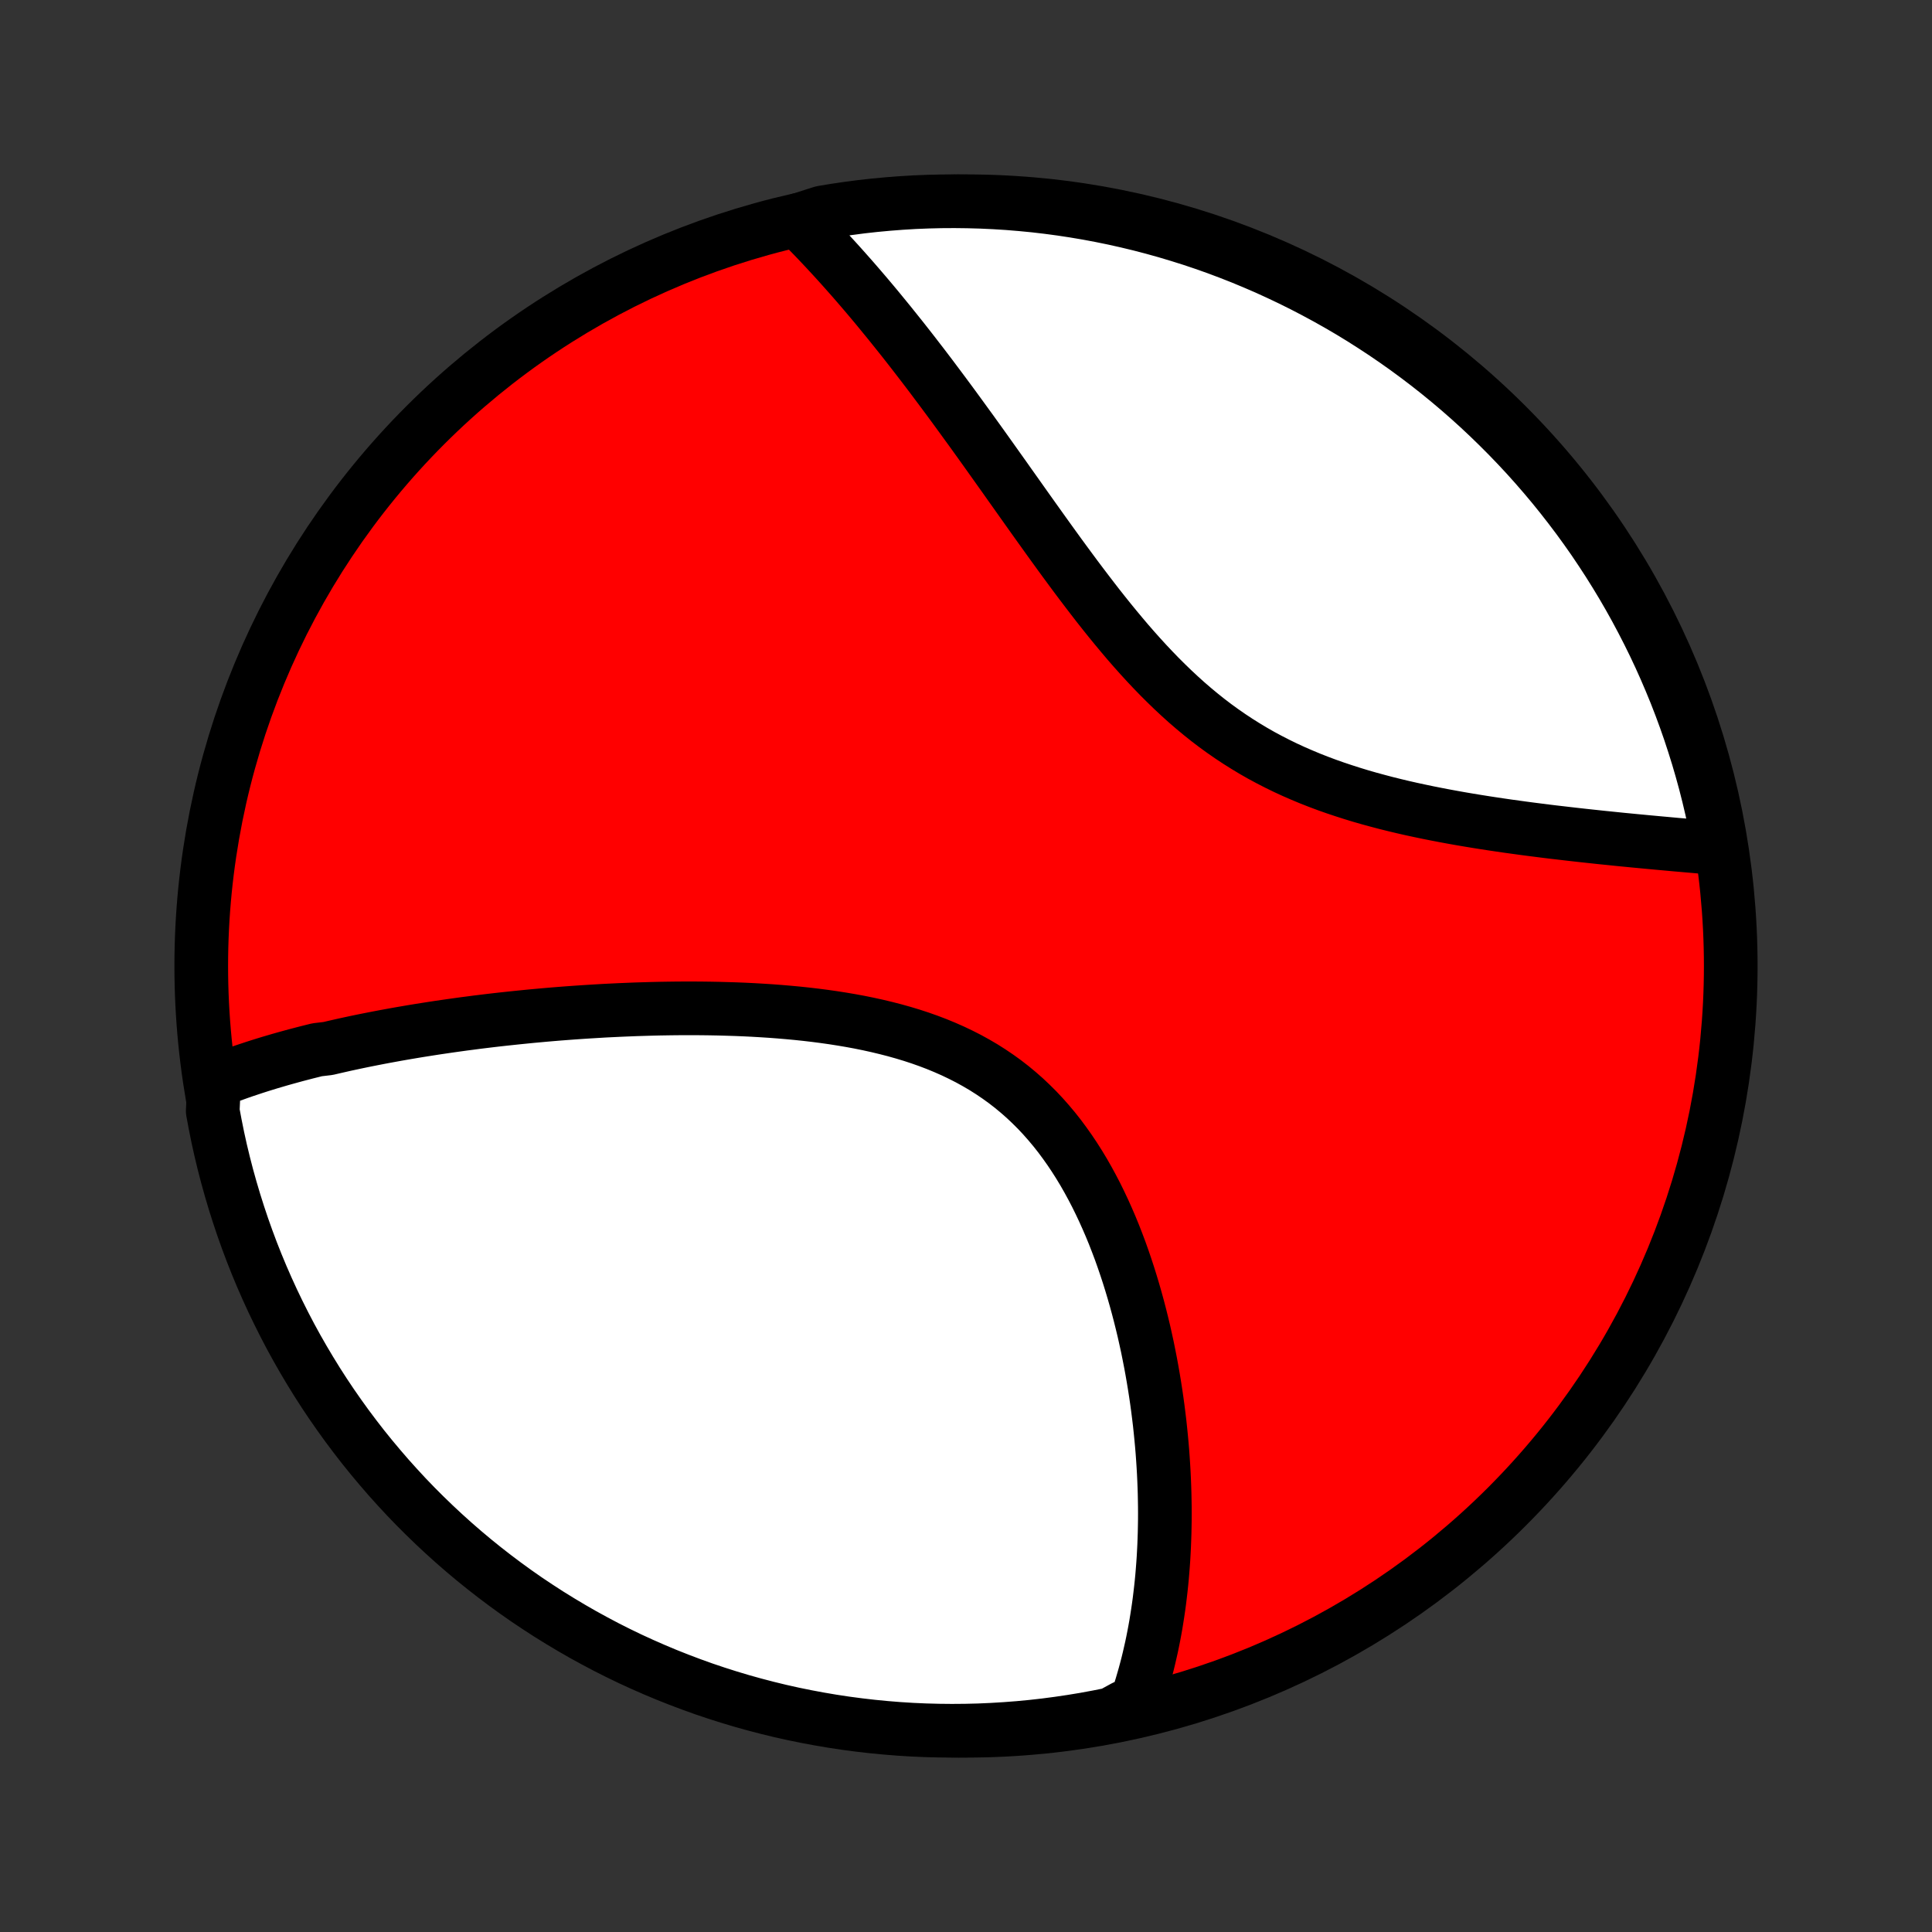 <?xml version="1.0" encoding="utf-8" standalone="no"?>
<!DOCTYPE svg PUBLIC "-//W3C//DTD SVG 1.1//EN"
  "http://www.w3.org/Graphics/SVG/1.1/DTD/svg11.dtd">
<!-- Created with matplotlib (http://matplotlib.org/) -->
<svg height="72pt" version="1.1" viewBox="0 0 72 72" width="72pt" xmlns="http://www.w3.org/2000/svg" xmlns:xlink="http://www.w3.org/1999/xlink">
 <rect x="0" y="0" width="72" height="72" fill="#333333" stroke="none"/>
 <defs>
  <style type="text/css">
*{stroke-linecap:butt;stroke-linejoin:round;}
  </style>
 </defs>
 <g id="figure_1">
  <g id="patch_1">
   <path d="
M0 72
L72 72
L72 0
L0 0
z
" style="fill:none;"/>
  </g>
  <g id="axes_1">
   <g id="PatchCollection_1">
    <defs>
     <path d="
M36 -7.5
C43.558 -7.5 50.808 -10.503 56.153 -15.848
C61.497 -21.192 64.5 -28.442 64.5 -36
C64.5 -43.558 61.497 -50.808 56.153 -56.153
C50.808 -61.497 43.558 -64.5 36 -64.5
C28.442 -64.5 21.192 -61.497 15.848 -56.153
C10.503 -50.808 7.5 -43.558 7.5 -36
C7.5 -28.442 10.503 -21.192 15.848 -15.848
C21.192 -10.503 28.442 -7.5 36 -7.5
z
" id="C0_0_a811fe30f3"/>
     <path d="
M7.977 -31.677
L8.161 -31.75
L8.345 -31.821
L8.53 -31.891
L8.717 -31.959
L8.904 -32.026
L9.091 -32.091
L9.28 -32.154
L9.47 -32.217
L9.66 -32.278
L9.852 -32.338
L10.044 -32.397
L10.238 -32.454
L10.432 -32.511
L10.627 -32.566
L10.823 -32.62
L11.02 -32.674
L11.219 -32.726
L11.418 -32.778
L11.618 -32.828
L11.819 -32.878
L12.225 -32.926
L12.43 -32.974
L12.636 -33.021
L12.843 -33.068
L13.051 -33.113
L13.261 -33.158
L13.472 -33.202
L13.684 -33.245
L13.897 -33.287
L14.113 -33.329
L14.329 -33.37
L14.547 -33.41
L14.766 -33.45
L14.987 -33.489
L15.21 -33.527
L15.434 -33.565
L15.66 -33.602
L15.888 -33.638
L16.117 -33.674
L16.348 -33.709
L16.581 -33.743
L16.816 -33.777
L17.052 -33.81
L17.291 -33.843
L17.532 -33.874
L17.774 -33.906
L18.019 -33.936
L18.266 -33.966
L18.515 -33.995
L18.766 -34.023
L19.019 -34.05
L19.275 -34.077
L19.533 -34.103
L19.793 -34.129
L20.055 -34.153
L20.32 -34.177
L20.588 -34.2
L20.858 -34.222
L21.13 -34.243
L21.404 -34.263
L21.682 -34.282
L21.961 -34.3
L22.244 -34.317
L22.528 -34.334
L22.816 -34.348
L23.105 -34.362
L23.398 -34.374
L23.693 -34.386
L23.99 -34.395
L24.29 -34.404
L24.593 -34.411
L24.897 -34.416
L25.204 -34.42
L25.514 -34.422
L25.826 -34.422
L26.14 -34.42
L26.456 -34.416
L26.774 -34.41
L27.095 -34.401
L27.417 -34.391
L27.741 -34.378
L28.066 -34.362
L28.393 -34.343
L28.721 -34.322
L29.051 -34.297
L29.381 -34.269
L29.712 -34.238
L30.044 -34.203
L30.377 -34.164
L30.709 -34.121
L31.041 -34.074
L31.373 -34.022
L31.704 -33.966
L32.034 -33.905
L32.363 -33.838
L32.691 -33.766
L33.016 -33.688
L33.339 -33.605
L33.66 -33.515
L33.978 -33.419
L34.293 -33.316
L34.604 -33.206
L34.911 -33.089
L35.214 -32.964
L35.513 -32.832
L35.806 -32.692
L36.095 -32.545
L36.378 -32.389
L36.656 -32.226
L36.927 -32.054
L37.193 -31.874
L37.452 -31.687
L37.705 -31.491
L37.951 -31.287
L38.191 -31.076
L38.423 -30.857
L38.65 -30.631
L38.869 -30.398
L39.082 -30.157
L39.288 -29.911
L39.487 -29.659
L39.679 -29.4
L39.866 -29.136
L40.045 -28.868
L40.219 -28.594
L40.386 -28.317
L40.547 -28.035
L40.702 -27.75
L40.852 -27.462
L40.995 -27.171
L41.133 -26.878
L41.266 -26.582
L41.394 -26.285
L41.516 -25.987
L41.633 -25.687
L41.746 -25.387
L41.853 -25.086
L41.956 -24.785
L42.055 -24.483
L42.149 -24.182
L42.239 -23.881
L42.325 -23.581
L42.407 -23.282
L42.485 -22.983
L42.559 -22.686
L42.63 -22.39
L42.696 -22.095
L42.76 -21.802
L42.819 -21.51
L42.876 -21.22
L42.929 -20.932
L42.979 -20.645
L43.026 -20.36
L43.07 -20.078
L43.111 -19.797
L43.149 -19.518
L43.184 -19.241
L43.217 -18.967
L43.246 -18.694
L43.273 -18.424
L43.298 -18.156
L43.32 -17.89
L43.339 -17.626
L43.356 -17.364
L43.371 -17.105
L43.383 -16.847
L43.393 -16.592
L43.401 -16.338
L43.406 -16.087
L43.41 -15.838
L43.411 -15.591
L43.41 -15.346
L43.406 -15.103
L43.401 -14.862
L43.393 -14.622
L43.384 -14.385
L43.372 -14.15
L43.359 -13.916
L43.343 -13.684
L43.325 -13.454
L43.306 -13.226
L43.284 -13
L43.26 -12.775
L43.234 -12.552
L43.207 -12.33
L43.177 -12.11
L43.145 -11.892
L43.111 -11.675
L43.076 -11.459
L43.038 -11.245
L42.998 -11.033
L42.956 -10.821
L42.912 -10.611
L42.865 -10.403
L42.817 -10.195
L42.767 -9.989
L42.714 -9.785
L42.659 -9.581
L42.601 -9.379
L42.542 -9.177
L42.48 -8.977
L42.416 -8.778
L42.349 -8.58
L41.899 -8.383
L41.412 -8.117
L40.923 -8.019
L40.432 -7.928
L39.94 -7.847
L39.447 -7.774
L38.953 -7.709
L38.457 -7.653
L37.961 -7.606
L37.465 -7.568
L36.968 -7.538
L36.471 -7.516
L35.973 -7.504
L35.476 -7.5
L34.979 -7.505
L34.482 -7.518
L33.985 -7.54
L33.489 -7.571
L32.994 -7.611
L32.5 -7.659
L32.007 -7.716
L31.515 -7.781
L31.025 -7.855
L30.536 -7.938
L30.048 -8.029
L29.563 -8.128
L29.079 -8.236
L28.598 -8.353
L28.119 -8.478
L27.642 -8.611
L27.168 -8.753
L26.696 -8.903
L26.227 -9.061
L25.762 -9.228
L25.299 -9.403
L24.84 -9.585
L24.384 -9.776
L23.931 -9.975
L23.482 -10.181
L23.037 -10.396
L22.596 -10.618
L22.16 -10.849
L21.727 -11.086
L21.299 -11.332
L20.875 -11.585
L20.455 -11.845
L20.041 -12.113
L19.631 -12.387
L19.227 -12.669
L18.827 -12.959
L18.433 -13.255
L18.044 -13.558
L17.66 -13.868
L17.282 -14.185
L16.91 -14.508
L16.544 -14.838
L16.183 -15.175
L15.829 -15.517
L15.48 -15.866
L15.138 -16.221
L14.803 -16.583
L14.473 -16.95
L14.151 -17.323
L13.835 -17.701
L13.525 -18.085
L13.223 -18.475
L12.927 -18.87
L12.639 -19.27
L12.357 -19.675
L12.083 -20.085
L11.816 -20.5
L11.557 -20.92
L11.305 -21.344
L11.06 -21.773
L10.823 -22.206
L10.594 -22.644
L10.373 -23.085
L10.159 -23.53
L9.953 -23.98
L9.755 -24.432
L9.565 -24.889
L9.383 -25.349
L9.21 -25.811
L9.044 -26.278
L8.887 -26.747
L8.738 -27.218
L8.597 -27.693
L8.464 -28.17
L8.34 -28.649
L8.224 -29.131
L8.117 -29.615
L8.019 -30.101
L7.928 -30.588
z
" id="C0_1_bd4db38408"/>
     <path d="
M29.727 -63.788
L29.874 -63.64
L30.022 -63.492
L30.169 -63.341
L30.317 -63.19
L30.464 -63.036
L30.611 -62.881
L30.759 -62.724
L30.906 -62.565
L31.054 -62.405
L31.202 -62.243
L31.35 -62.079
L31.498 -61.913
L31.647 -61.745
L31.796 -61.576
L31.945 -61.404
L32.094 -61.231
L32.244 -61.056
L32.394 -60.879
L32.545 -60.699
L32.696 -60.518
L32.847 -60.334
L32.999 -60.148
L33.152 -59.961
L33.305 -59.77
L33.459 -59.578
L33.614 -59.384
L33.769 -59.187
L33.925 -58.988
L34.082 -58.786
L34.239 -58.582
L34.398 -58.376
L34.557 -58.167
L34.717 -57.956
L34.877 -57.742
L35.039 -57.526
L35.202 -57.307
L35.366 -57.086
L35.531 -56.862
L35.696 -56.636
L35.863 -56.407
L36.031 -56.175
L36.201 -55.942
L36.371 -55.705
L36.543 -55.466
L36.716 -55.224
L36.89 -54.98
L37.065 -54.734
L37.242 -54.485
L37.421 -54.234
L37.6 -53.98
L37.782 -53.724
L37.964 -53.467
L38.149 -53.206
L38.335 -52.944
L38.522 -52.681
L38.712 -52.415
L38.903 -52.148
L39.096 -51.879
L39.291 -51.609
L39.488 -51.337
L39.687 -51.065
L39.888 -50.792
L40.09 -50.519
L40.296 -50.245
L40.504 -49.971
L40.714 -49.697
L40.926 -49.423
L41.141 -49.151
L41.359 -48.879
L41.58 -48.609
L41.803 -48.341
L42.029 -48.074
L42.259 -47.81
L42.492 -47.549
L42.728 -47.291
L42.967 -47.037
L43.21 -46.786
L43.457 -46.54
L43.707 -46.298
L43.961 -46.061
L44.218 -45.829
L44.48 -45.603
L44.745 -45.383
L45.014 -45.168
L45.287 -44.96
L45.564 -44.759
L45.845 -44.564
L46.129 -44.376
L46.417 -44.195
L46.708 -44.02
L47.002 -43.852
L47.3 -43.692
L47.6 -43.538
L47.903 -43.39
L48.209 -43.249
L48.517 -43.115
L48.826 -42.986
L49.137 -42.864
L49.45 -42.747
L49.764 -42.636
L50.079 -42.531
L50.394 -42.43
L50.709 -42.334
L51.025 -42.243
L51.341 -42.157
L51.656 -42.074
L51.97 -41.996
L52.284 -41.921
L52.596 -41.85
L52.908 -41.783
L53.217 -41.718
L53.526 -41.657
L53.832 -41.598
L54.136 -41.542
L54.439 -41.488
L54.739 -41.437
L55.037 -41.388
L55.332 -41.341
L55.625 -41.296
L55.915 -41.253
L56.203 -41.211
L56.488 -41.172
L56.77 -41.133
L57.05 -41.096
L57.326 -41.061
L57.6 -41.026
L57.87 -40.993
L58.138 -40.962
L58.403 -40.931
L58.665 -40.901
L58.923 -40.872
L59.179 -40.844
L59.432 -40.817
L59.682 -40.79
L59.93 -40.765
L60.174 -40.74
L60.416 -40.715
L60.654 -40.692
L60.89 -40.669
L61.123 -40.647
L61.353 -40.625
L61.581 -40.604
L61.806 -40.583
L62.028 -40.563
L62.248 -40.543
L62.465 -40.523
L62.679 -40.505
L62.891 -40.486
L63.101 -40.468
L63.308 -40.45
L63.513 -40.433
L63.716 -40.416
L63.916 -40.399
L64.079 -40.383
L63.989 -40.881
L63.892 -41.37
L63.785 -41.858
L63.67 -42.344
L63.547 -42.828
L63.415 -43.309
L63.275 -43.789
L63.126 -44.266
L62.97 -44.741
L62.805 -45.213
L62.632 -45.682
L62.451 -46.149
L62.261 -46.612
L62.064 -47.072
L61.859 -47.529
L61.646 -47.982
L61.425 -48.431
L61.196 -48.877
L60.96 -49.319
L60.716 -49.757
L60.465 -50.19
L60.206 -50.619
L59.94 -51.044
L59.666 -51.464
L59.386 -51.88
L59.098 -52.29
L58.803 -52.696
L58.501 -53.096
L58.192 -53.492
L57.877 -53.882
L57.555 -54.266
L57.226 -54.645
L56.891 -55.019
L56.549 -55.386
L56.201 -55.748
L55.847 -56.103
L55.487 -56.453
L55.122 -56.796
L54.75 -57.133
L54.372 -57.464
L53.989 -57.788
L53.601 -58.105
L53.207 -58.416
L52.808 -58.719
L52.404 -59.016
L51.994 -59.306
L51.58 -59.589
L51.161 -59.864
L50.738 -60.133
L50.31 -60.394
L49.878 -60.647
L49.441 -60.893
L49 -61.131
L48.556 -61.362
L48.107 -61.585
L47.655 -61.8
L47.2 -62.008
L46.74 -62.207
L46.278 -62.399
L45.813 -62.582
L45.344 -62.758
L44.873 -62.925
L44.399 -63.084
L43.922 -63.234
L43.443 -63.377
L42.962 -63.511
L42.478 -63.637
L41.993 -63.754
L41.506 -63.863
L41.017 -63.963
L40.527 -64.055
L40.035 -64.138
L39.542 -64.213
L39.048 -64.279
L38.553 -64.337
L38.057 -64.385
L37.561 -64.426
L37.064 -64.457
L36.567 -64.48
L36.069 -64.494
L35.572 -64.5
L35.075 -64.497
L34.578 -64.485
L34.081 -64.465
L33.585 -64.435
L33.09 -64.397
L32.596 -64.351
L32.102 -64.296
L31.61 -64.232
L31.119 -64.16
L30.63 -64.079
z
" id="C0_2_5265e5ff4c"/>
    </defs>
    <g clip-path="url(#p1bffca34e9)">
     <use style="fill:#ff0000;stroke:#000000;stroke-width:2.0;" x="0.0" xlink:href="#C0_0_a811fe30f3" y="72.0"/>
    </g>
    <g clip-path="url(#p1bffca34e9)">
     <use style="fill:#ffffff;stroke:#000000;stroke-width:2.0;" x="0.0" xlink:href="#C0_1_bd4db38408" y="72.0"/>
    </g>
    <g clip-path="url(#p1bffca34e9)">
     <use style="fill:#ffffff;stroke:#000000;stroke-width:2.0;" x="0.0" xlink:href="#C0_2_5265e5ff4c" y="72.0"/>
    </g>
   </g>
  </g>
 </g>
 <defs>
  <clipPath id="p1bffca34e9">
   <rect height="72.0" width="72.0" x="0.0" y="0.0"/>
  </clipPath>
 </defs>
</svg>
